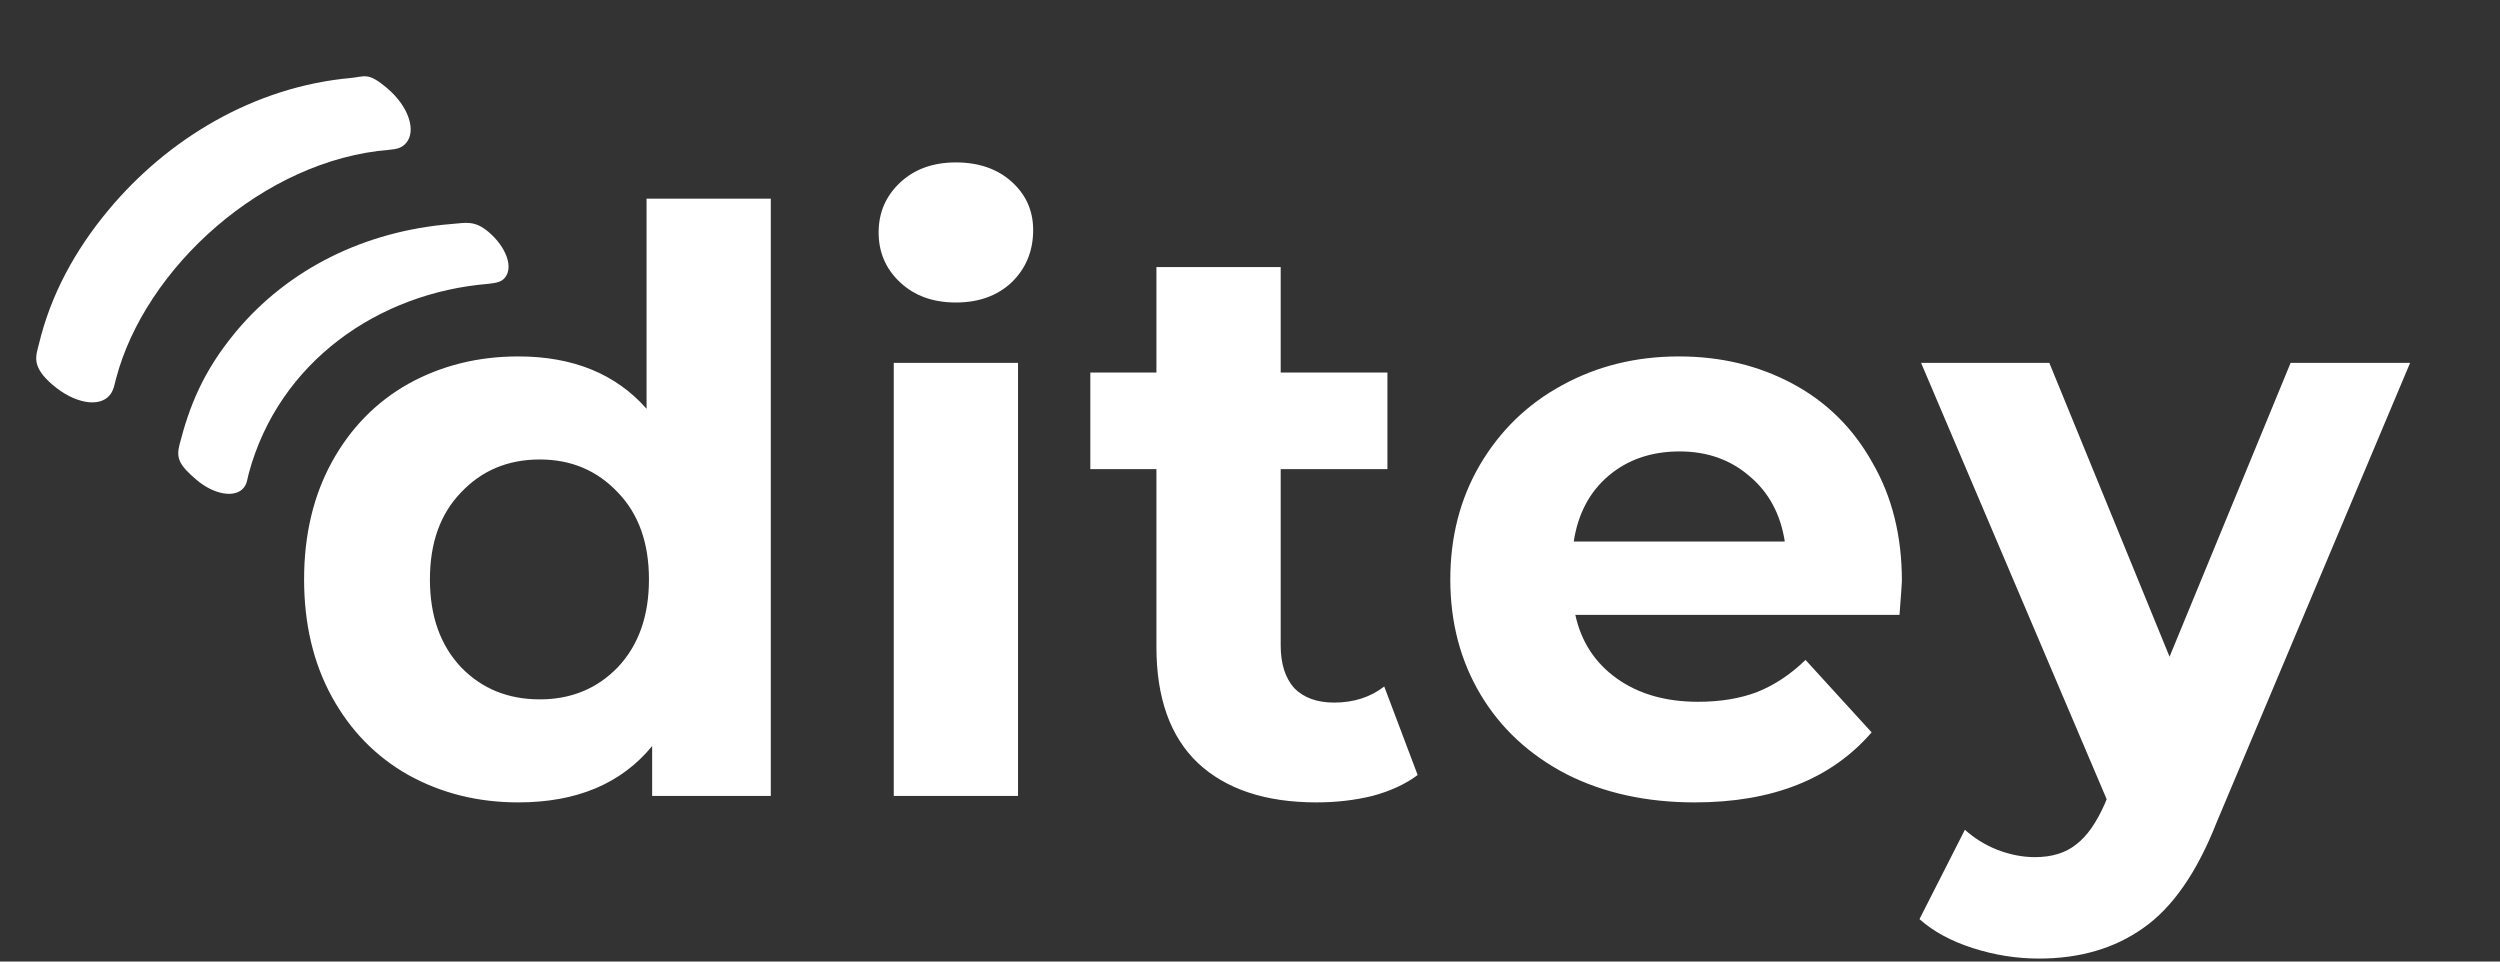 <svg width="91" height="35" viewBox="0 0 91 35" fill="none" xmlns="http://www.w3.org/2000/svg">
<rect x="0" y="0" width="91" height="35" fill="#333333" stroke="none"/>
<path d="M28.057 7.231V28.973H23.738V27.156C22.617 28.524 20.993 29.207 18.867 29.207C17.398 29.207 16.065 28.875 14.866 28.211C13.688 27.547 12.76 26.599 12.083 25.369C11.407 24.138 11.069 22.712 11.069 21.091C11.069 19.469 11.407 18.043 12.083 16.813C12.76 15.582 13.688 14.634 14.866 13.97C16.065 13.306 17.398 12.974 18.867 12.974C20.858 12.974 22.414 13.609 23.535 14.879V7.231H28.057ZM19.65 25.457C20.79 25.457 21.737 25.066 22.491 24.285C23.245 23.484 23.622 22.419 23.622 21.091C23.622 19.762 23.245 18.707 22.491 17.926C21.737 17.125 20.79 16.725 19.65 16.725C18.49 16.725 17.534 17.125 16.78 17.926C16.026 18.707 15.649 19.762 15.649 21.091C15.649 22.419 16.026 23.484 16.78 24.285C17.534 25.066 18.49 25.457 19.65 25.457ZM32.533 13.208H37.056V28.973H32.533V13.208ZM34.794 11.011C33.963 11.011 33.287 10.767 32.765 10.278C32.243 9.79 31.982 9.184 31.982 8.461C31.982 7.739 32.243 7.133 32.765 6.645C33.287 6.156 33.963 5.912 34.794 5.912C35.626 5.912 36.302 6.147 36.824 6.615C37.346 7.084 37.607 7.67 37.607 8.373C37.607 9.135 37.346 9.77 36.824 10.278C36.302 10.767 35.626 11.011 34.794 11.011ZM51.603 28.211C51.159 28.543 50.608 28.797 49.951 28.973C49.313 29.129 48.636 29.207 47.921 29.207C46.066 29.207 44.626 28.729 43.602 27.772C42.597 26.814 42.094 25.408 42.094 23.552V17.076H39.688V13.56H42.094V9.721H46.617V13.56H50.502V17.076H46.617V23.494C46.617 24.158 46.781 24.675 47.109 25.047C47.457 25.398 47.941 25.574 48.559 25.574C49.274 25.574 49.883 25.379 50.386 24.988L51.603 28.211ZM69.229 21.149C69.229 21.208 69.2 21.618 69.142 22.38H57.342C57.555 23.357 58.057 24.128 58.85 24.695C59.642 25.261 60.628 25.545 61.807 25.545C62.619 25.545 63.334 25.427 63.952 25.193C64.59 24.939 65.18 24.548 65.721 24.021L68.127 26.658C66.658 28.358 64.513 29.207 61.691 29.207C59.932 29.207 58.376 28.866 57.023 28.182C55.67 27.479 54.627 26.512 53.892 25.281C53.158 24.05 52.791 22.654 52.791 21.091C52.791 19.547 53.148 18.16 53.863 16.93C54.598 15.68 55.593 14.713 56.849 14.029C58.125 13.326 59.545 12.974 61.111 12.974C62.638 12.974 64.02 13.306 65.257 13.97C66.494 14.634 67.46 15.592 68.156 16.842C68.871 18.073 69.229 19.508 69.229 21.149ZM61.14 16.432C60.116 16.432 59.256 16.725 58.56 17.311C57.864 17.897 57.439 18.698 57.284 19.713H64.967C64.812 18.717 64.387 17.926 63.691 17.34C62.995 16.734 62.145 16.432 61.14 16.432ZM87.728 13.208L80.683 29.94C79.968 31.757 79.079 33.036 78.016 33.779C76.972 34.521 75.706 34.892 74.218 34.892C73.406 34.892 72.604 34.765 71.812 34.511C71.019 34.257 70.372 33.906 69.869 33.456L71.522 30.204C71.87 30.516 72.266 30.761 72.71 30.936C73.174 31.112 73.628 31.2 74.073 31.2C74.691 31.2 75.194 31.044 75.581 30.731C75.967 30.438 76.315 29.94 76.624 29.237L76.682 29.09L69.927 13.208H74.595L78.972 23.904L83.379 13.208H87.728Z" fill="white"/>
<path d="M18.377 10.112C18.225 10.294 17.987 10.301 17.769 10.332C13.761 10.662 10.157 13.179 9.06 17.215C8.996 17.448 8.997 17.605 8.865 17.762C8.552 18.137 7.785 18.005 7.154 17.467C6.523 16.929 6.406 16.684 6.536 16.177C6.889 14.811 7.378 13.525 8.594 12.067C10.491 9.793 13.274 8.405 16.452 8.152C16.971 8.109 17.281 8.015 17.794 8.452C18.428 8.998 18.695 9.73 18.377 10.112ZM14.79 5.196C14.638 5.378 14.468 5.425 14.183 5.452C9.596 5.811 5.272 9.759 4.219 13.802C4.173 13.978 4.136 14.216 3.995 14.384C3.609 14.847 2.707 14.683 1.923 14.015C1.121 13.331 1.31 12.959 1.419 12.513C1.841 10.762 2.704 9.135 3.959 7.632C6.093 5.074 9.226 3.157 12.782 2.837C13.276 2.79 13.393 2.614 14.095 3.212C14.897 3.895 15.147 4.768 14.79 5.196Z" fill="white"/>
</svg>
